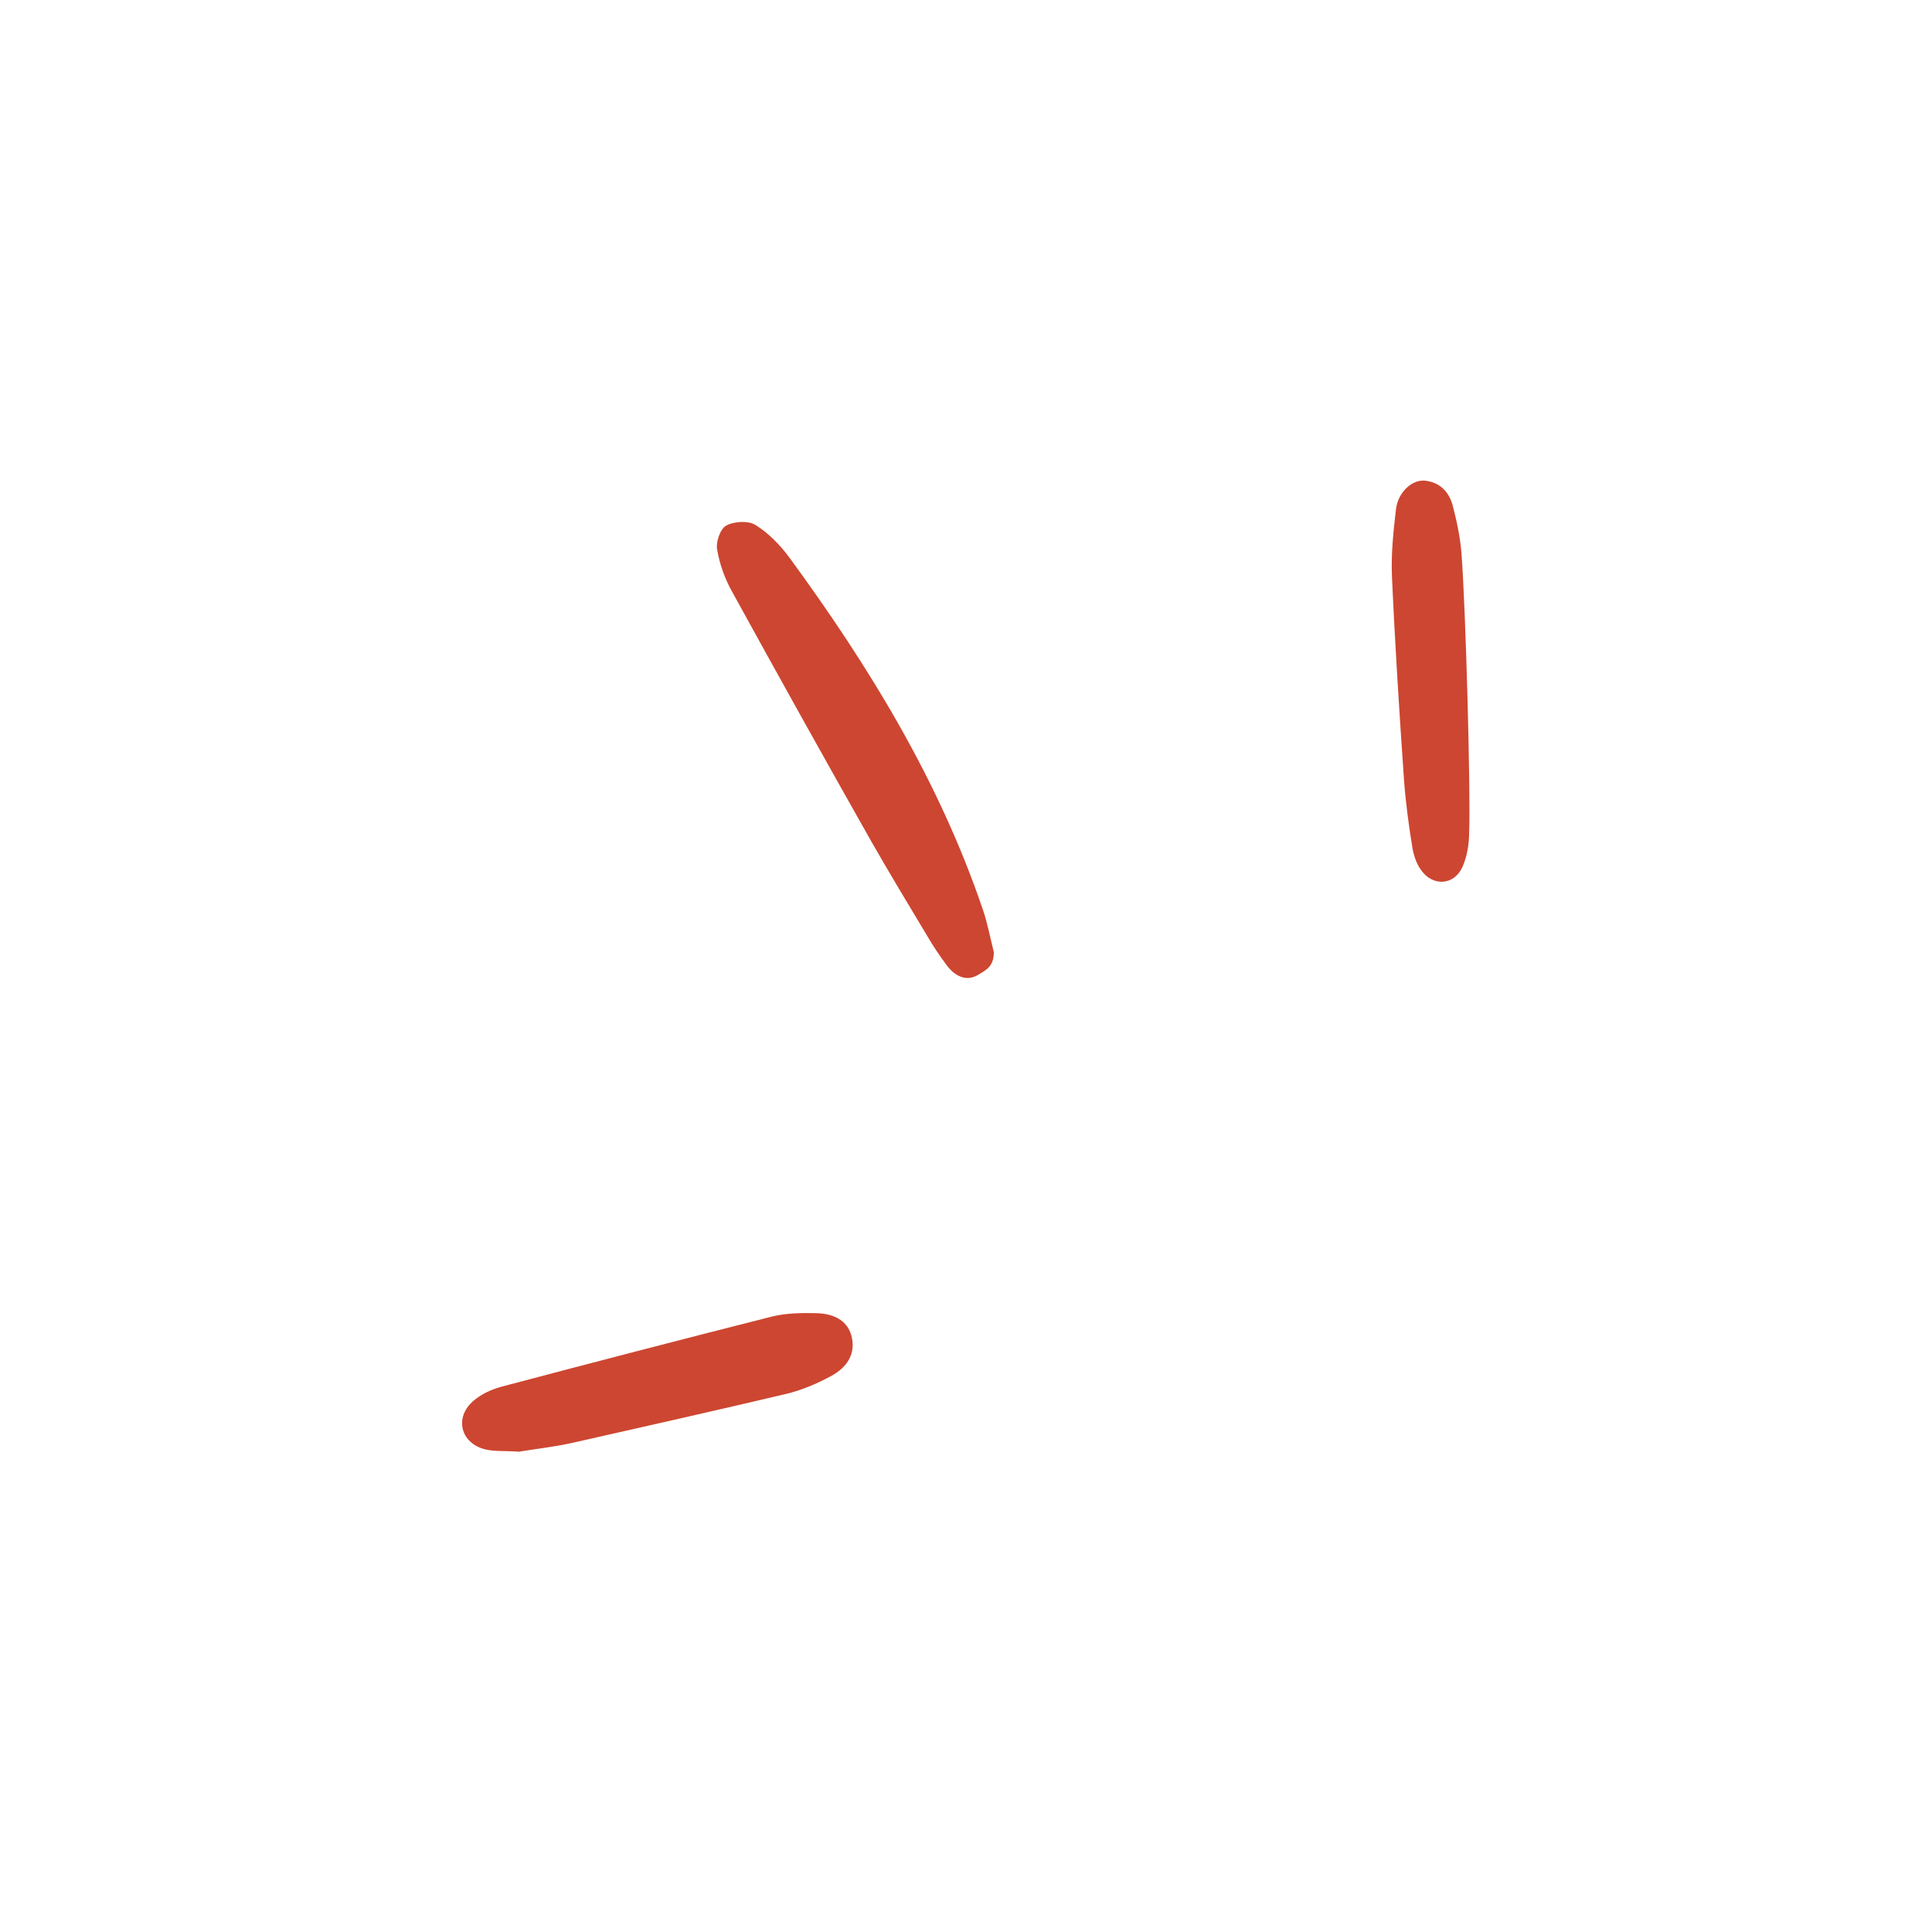 <svg width="120" height="120" viewBox="0 0 120 120" fill="none" xmlns="http://www.w3.org/2000/svg">
<g id="Sparkle">
<g id="Group">
<path id="Vector" d="M61.729 59.145C61.479 58.145 61.333 57.333 61.062 56.541C58.354 48.541 54 41.416 49.041 34.645C48.458 33.853 47.729 33.103 46.916 32.603C46.479 32.333 45.604 32.374 45.104 32.645C44.729 32.853 44.458 33.666 44.541 34.124C44.687 34.999 45 35.895 45.437 36.687C48.312 41.916 51.208 47.124 54.146 52.312C55.25 54.249 56.416 56.166 57.562 58.083C57.937 58.728 58.354 59.353 58.791 59.937C59.271 60.603 60 60.999 60.729 60.562C61.208 60.27 61.729 60.062 61.729 59.145Z" fill="#CD4631"/>
<path id="Vector_2" d="M32.229 90.167C33.229 90 34.396 89.875 35.521 89.625C39.959 88.625 44.396 87.625 48.813 86.583C49.771 86.354 50.709 85.958 51.563 85.5C52.709 84.896 53.104 84.042 52.917 83.104C52.729 82.167 51.979 81.583 50.667 81.562C49.771 81.542 48.813 81.562 47.959 81.771C42.354 83.188 36.75 84.646 31.167 86.125C30.542 86.292 29.896 86.583 29.417 87C28.209 88.021 28.584 89.625 30.125 90.021C30.729 90.167 31.417 90.104 32.229 90.167Z" fill="#CD4631"/>
<path id="Vector_3" d="M90.771 34.312C90.688 33.333 90.479 32.354 90.229 31.395C90 30.541 89.417 29.937 88.479 29.854C87.688 29.791 86.833 30.583 86.708 31.625C86.542 33.02 86.396 34.437 86.458 35.833C86.646 40.041 86.917 44.27 87.208 48.479C87.312 49.875 87.5 51.27 87.729 52.666C87.812 53.145 87.979 53.645 88.25 54.02C88.979 55.083 90.312 55 90.833 53.854C91.125 53.208 91.25 52.416 91.25 51.708C91.354 49.375 91.042 37.77 90.771 34.312Z" fill="#CD4631"/>
</g>
</g>
</svg>
